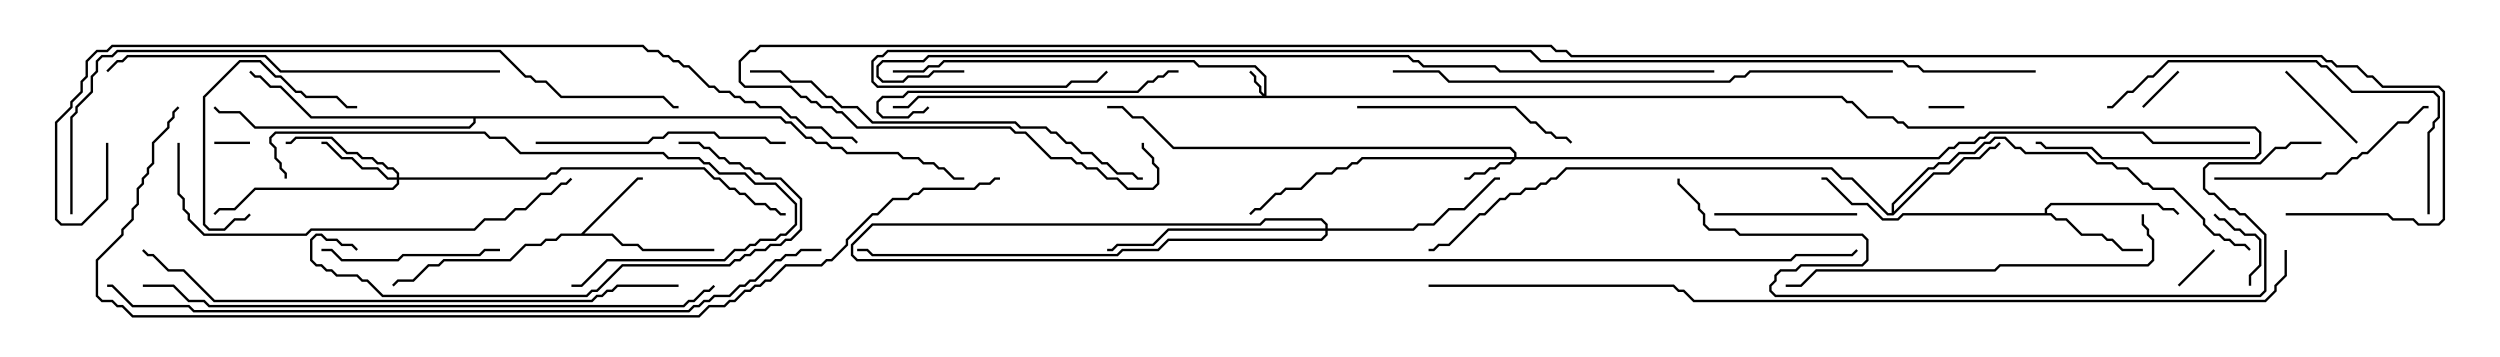 <svg version="1.1" width="105" height="15" xmlns="http://www.w3.org/2000/svg"><path d="M24.408,9.807L26.765,7.45L27,7.45L27,7.55L26.806,7.55L24.549,9.807L25.735,9.807L26.164,10.236L26.806,10.236L27.021,10.45L30,10.45L30,10.55L26.979,10.55L26.765,10.336L26.122,10.336L25.694,9.907L23.592,9.907L23.378,10.121L22.949,10.121L22.735,10.336L22.092,10.336L21.449,10.979L18.664,10.979L18.449,11.193L18.021,11.193L17.378,11.836L16.735,11.836L16.535,12.035L16.465,11.965L16.694,11.736L17.336,11.736L17.979,11.093L18.408,11.093L18.622,10.879L21.408,10.879L22.051,10.236L22.694,10.236L22.908,10.021L23.336,10.021L23.551,9.807z" stroke="none"/><path d="M85.879,8.95L85.879,8.765L86.122,8.521L90.664,8.521L90.878,8.736L91.306,8.736L91.535,8.965L91.465,9.035L91.265,8.836L90.836,8.836L90.622,8.621L86.164,8.621L85.979,8.806L85.979,8.95L86.164,8.95L86.378,9.164L86.806,9.164L87.449,9.807L88.306,9.807L88.521,10.021L88.735,10.021L89.164,10.45L90,10.45L90,10.55L89.122,10.55L88.694,10.121L88.479,10.121L88.265,9.907L87.408,9.907L86.765,9.264L86.336,9.264L86.122,9.05L79.949,9.05L79.735,9.264L79.051,9.264L78.408,8.621L77.765,8.621L76.694,7.55L76.5,7.55L76.5,7.45L76.735,7.45L77.806,8.521L78.449,8.521L79.092,9.164L79.694,9.164L79.908,8.95z" stroke="none"/><path d="M79.45,8.95L79.45,8.551L80.979,7.021L81.194,7.021L81.408,6.807L81.836,6.807L82.265,6.379L82.908,6.379L83.336,5.95L83.551,5.95L83.765,5.736L84.235,5.736L84.664,6.164L84.878,6.164L85.092,6.379L87.664,6.379L88.092,6.807L88.735,6.807L88.949,7.021L89.378,7.021L90.021,7.664L90.235,7.664L90.449,7.879L91.306,7.879L92.621,9.194L92.621,9.408L93.021,9.807L93.235,9.807L93.449,10.021L93.664,10.021L93.878,10.236L94.306,10.236L94.535,10.465L94.465,10.535L94.265,10.336L93.836,10.336L93.622,10.121L93.408,10.121L93.194,9.907L92.979,9.907L92.521,9.449L92.521,9.235L91.265,7.979L90.408,7.979L90.194,7.764L89.979,7.764L89.336,7.121L88.908,7.121L88.694,6.907L88.051,6.907L87.622,6.479L85.051,6.479L84.836,6.264L84.622,6.264L84.194,5.836L83.806,5.836L83.592,6.05L83.378,6.05L82.949,6.479L82.306,6.479L81.878,6.907L81.449,6.907L81.235,7.121L81.021,7.121L79.55,8.592L79.55,8.879L81.194,7.236L81.836,7.236L82.479,6.593L83.122,6.593L83.551,6.164L83.765,6.164L83.965,5.965L84.035,6.035L83.806,6.264L83.592,6.264L83.164,6.693L82.521,6.693L81.878,7.336L81.235,7.336L79.521,9.05L79.265,9.05L77.765,7.55L77.336,7.55L76.908,7.121L65.806,7.121L65.378,7.55L65.164,7.55L64.949,7.764L64.735,7.764L64.521,7.979L64.092,7.979L63.878,8.193L63.449,8.193L63.235,8.407L63.021,8.407L62.378,9.05L62.164,9.05L60.878,10.336L60.449,10.336L60.235,10.55L60,10.55L60,10.45L60.194,10.45L60.408,10.236L60.836,10.236L62.122,8.95L62.336,8.95L62.979,8.307L63.194,8.307L63.408,8.093L63.836,8.093L64.051,7.879L64.479,7.879L64.694,7.664L64.908,7.664L65.122,7.45L65.336,7.45L65.765,7.021L76.949,7.021L77.378,7.45L77.806,7.45L79.306,8.95z" stroke="none"/><path d="M32.806,4.879L33.021,5.093L33.235,5.093L33.878,5.736L34.092,5.736L34.306,5.95L34.735,5.95L34.949,6.164L35.378,6.164L35.592,6.379L37.735,6.379L37.949,6.593L38.592,6.593L38.806,6.807L39.235,6.807L39.449,7.021L39.664,7.021L40.092,7.45L40.5,7.45L40.5,7.55L40.051,7.55L39.622,7.121L39.408,7.121L39.194,6.907L38.765,6.907L38.551,6.693L37.908,6.693L37.694,6.479L35.551,6.479L35.336,6.264L34.908,6.264L34.694,6.05L34.265,6.05L34.051,5.836L33.836,5.836L33.194,5.193L32.979,5.193L32.765,4.979L19.979,4.979L19.979,5.164L19.735,5.407L10.694,5.407L10.051,4.764L9.194,4.764L8.965,4.535L9.035,4.465L9.235,4.664L10.092,4.664L10.735,5.307L19.694,5.307L19.879,5.122L19.879,4.979L13.051,4.979L11.765,3.693L11.336,3.693L10.908,3.264L10.694,3.264L10.465,3.035L10.535,2.965L10.735,3.164L10.949,3.164L11.378,3.593L11.806,3.593L13.092,4.879z" stroke="none"/><path d="M53.093,3.951L53.093,3.235L52.694,2.836L50.336,2.836L50.122,2.621L39.664,2.621L39.449,2.836L39.021,2.836L38.806,3.05L37.5,3.05L37.5,2.95L38.765,2.95L38.979,2.736L39.408,2.736L39.622,2.521L50.164,2.521L50.378,2.736L52.735,2.736L53.193,3.194L53.193,4.021L77.378,4.021L77.592,4.236L77.806,4.236L78.449,4.879L79.521,4.879L79.735,5.093L79.949,5.093L80.164,5.307L94.735,5.307L94.979,5.551L94.979,6.449L94.735,6.693L88.265,6.693L87.836,6.264L85.908,6.264L85.694,6.05L85.5,6.05L85.5,5.95L85.735,5.95L85.949,6.164L87.878,6.164L88.306,6.593L94.694,6.593L94.879,6.408L94.879,5.592L94.694,5.407L80.122,5.407L79.908,5.193L79.694,5.193L79.479,4.979L78.408,4.979L77.765,4.336L77.551,4.336L77.336,4.121L38.592,4.121L38.164,4.55L37.5,4.55L37.5,4.45L38.122,4.45L38.551,4.021L53.022,4.021L52.879,3.878L52.879,3.664L52.664,3.449L52.664,3.235L52.465,3.035L52.535,2.965L52.764,3.194L52.764,3.408L52.979,3.622L52.979,3.836z" stroke="none"/><path d="M63.593,6.593L63.593,6.449L63.408,6.264L49.265,6.264L47.979,4.979L47.551,4.979L47.122,4.55L46.5,4.55L46.5,4.45L47.164,4.45L47.592,4.879L48.021,4.879L49.306,6.164L63.449,6.164L63.693,6.408L63.693,6.593L81.408,6.593L81.836,6.164L82.051,6.164L82.265,5.95L82.908,5.95L83.122,5.736L83.336,5.736L83.551,5.521L90.021,5.521L90.449,5.95L94.5,5.95L94.5,6.05L90.408,6.05L89.979,5.621L83.592,5.621L83.378,5.836L83.164,5.836L82.949,6.05L82.306,6.05L82.092,6.264L81.878,6.264L81.449,6.693L63.664,6.693L63.449,6.907L63.021,6.907L62.806,7.121L62.592,7.121L62.378,7.336L61.949,7.336L61.735,7.55L61.5,7.55L61.5,7.45L61.694,7.45L61.908,7.236L62.336,7.236L62.551,7.021L62.765,7.021L62.979,6.807L63.408,6.807L63.522,6.693L57.235,6.693L57.021,6.907L56.806,6.907L56.592,7.121L56.164,7.121L55.949,7.336L55.306,7.336L54.664,7.979L54.021,7.979L53.806,8.193L53.592,8.193L52.949,8.836L52.735,8.836L52.535,9.035L52.465,8.965L52.694,8.736L52.908,8.736L53.551,8.093L53.765,8.093L53.979,7.879L54.622,7.879L55.265,7.236L55.908,7.236L56.122,7.021L56.551,7.021L56.765,6.807L56.979,6.807L57.194,6.593z" stroke="none"/><path d="M16.664,7.45L16.664,7.306L16.479,7.121L16.265,7.121L16.051,6.907L15.836,6.907L15.622,6.693L15.194,6.693L14.979,6.479L14.551,6.479L13.908,5.836L12.449,5.836L12.235,6.05L12,6.05L12,5.95L12.194,5.95L12.408,5.736L13.949,5.736L14.592,6.379L15.021,6.379L15.235,6.593L15.664,6.593L15.878,6.807L16.092,6.807L16.306,7.021L16.521,7.021L16.764,7.265L16.764,7.45L22.908,7.45L23.122,7.236L23.336,7.236L23.551,7.021L29.592,7.021L30.021,7.45L30.235,7.45L30.664,7.879L30.878,7.879L31.092,8.093L31.306,8.093L31.735,8.521L32.164,8.521L32.378,8.736L32.592,8.736L32.806,8.95L33,8.95L33,9.05L32.765,9.05L32.551,8.836L32.336,8.836L32.122,8.621L31.694,8.621L31.265,8.193L31.051,8.193L30.836,7.979L30.622,7.979L30.194,7.55L29.979,7.55L29.551,7.121L23.592,7.121L23.378,7.336L23.164,7.336L22.949,7.55L16.764,7.55L16.764,7.735L16.521,7.979L10.735,7.979L9.878,8.836L9.235,8.836L9.035,9.035L8.965,8.965L9.194,8.736L9.836,8.736L10.694,7.879L16.479,7.879L16.664,7.694L16.664,7.55L16.265,7.55L15.836,7.121L15.194,7.121L14.765,6.693L14.336,6.693L13.694,6.05L13.5,6.05L13.5,5.95L13.735,5.95L14.378,6.593L14.806,6.593L15.235,7.021L15.878,7.021L16.306,7.45z" stroke="none"/><path d="M55.664,9.593L55.664,9.449L55.479,9.264L53.164,9.264L52.949,9.479L36.664,9.479L35.836,10.306L35.836,10.694L36.021,10.879L75.194,10.879L75.408,10.664L77.765,10.664L77.965,10.465L78.035,10.535L77.806,10.764L75.449,10.764L75.235,10.979L35.979,10.979L35.736,10.735L35.736,10.265L36.622,9.379L52.908,9.379L53.122,9.164L55.521,9.164L55.764,9.408L55.764,9.593L59.336,9.593L59.551,9.379L60.194,9.379L60.836,8.736L61.479,8.736L62.765,7.45L63,7.45L63,7.55L62.806,7.55L61.521,8.836L60.878,8.836L60.235,9.479L59.592,9.479L59.378,9.693L55.764,9.693L55.764,9.878L55.521,10.121L49.092,10.121L48.664,10.55L47.164,10.55L46.949,10.764L36.622,10.764L36.408,10.55L36,10.55L36,10.45L36.449,10.45L36.664,10.664L46.908,10.664L47.122,10.45L48.622,10.45L49.051,10.021L55.479,10.021L55.664,9.836L55.664,9.693L49.092,9.693L48.449,10.336L46.949,10.336L46.735,10.55L46.5,10.55L46.5,10.45L46.694,10.45L46.908,10.236L48.408,10.236L49.051,9.593z" stroke="none"/><path d="M10.5,5.95L10.5,6.05L9,6.05L9,5.95z" stroke="none"/><path d="M82.5,4.45L82.5,4.55L81,4.55L81,4.45z" stroke="none"/><path d="M91.535,12.035L91.465,11.965L92.965,10.465L93.035,10.535z" stroke="none"/><path d="M90.035,4.535L89.965,4.465L91.465,2.965L91.535,3.035z" stroke="none"/><path d="M94.55,12L94.45,12L94.45,11.551L94.879,11.122L94.879,10.092L94.694,9.907L94.265,9.907L94.051,9.693L93.836,9.693L93.408,9.264L93.194,9.264L92.965,9.035L93.035,8.965L93.235,9.164L93.449,9.164L93.878,9.593L94.092,9.593L94.306,9.807L94.735,9.807L94.979,10.051L94.979,11.164L94.55,11.592z" stroke="none"/><path d="M99.035,5.965L98.965,6.035L95.965,3.035L96.035,2.965z" stroke="none"/><path d="M72,9.05L72,8.95L78,8.95L78,9.05z" stroke="none"/><path d="M15,4.45L15,4.55L14.551,4.55L14.122,4.121L12.836,4.121L12.622,3.907L12.408,3.907L11.765,3.264L11.551,3.264L10.908,2.621L10.092,2.621L8.621,4.092L8.621,9.408L8.806,9.593L9.408,9.593L9.836,9.164L10.265,9.164L10.465,8.965L10.535,9.035L10.306,9.264L9.878,9.264L9.449,9.693L8.765,9.693L8.521,9.449L8.521,4.051L10.051,2.521L10.949,2.521L11.592,3.164L11.806,3.164L12.449,3.807L12.664,3.807L12.878,4.021L14.164,4.021L14.592,4.45z" stroke="none"/><path d="M13.5,10.55L13.5,10.45L13.949,10.45L14.378,10.879L16.694,10.879L16.908,10.664L20.122,10.664L20.336,10.45L21,10.45L21,10.55L20.378,10.55L20.164,10.764L16.949,10.764L16.735,10.979L14.336,10.979L13.908,10.55z" stroke="none"/><path d="M57,4.55L57,4.45L63.664,4.45L64.306,5.093L64.521,5.093L64.949,5.521L65.164,5.521L65.378,5.736L65.806,5.736L66.035,5.965L65.965,6.035L65.765,5.836L65.336,5.836L65.122,5.621L64.908,5.621L64.479,5.193L64.265,5.193L63.622,4.55z" stroke="none"/><path d="M93,7.55L93,7.45L97.479,7.45L97.694,7.236L98.122,7.236L98.765,6.593L98.979,6.593L99.194,6.379L99.408,6.379L100.694,5.093L101.122,5.093L101.765,4.45L102,4.45L102,4.55L101.806,4.55L101.164,5.193L100.735,5.193L99.449,6.479L99.235,6.479L99.021,6.693L98.806,6.693L98.164,7.336L97.735,7.336L97.521,7.55z" stroke="none"/><path d="M22.5,6.05L22.5,5.95L27.194,5.95L27.408,5.736L27.836,5.736L28.051,5.521L30.021,5.521L30.235,5.736L32.164,5.736L32.378,5.95L33,5.95L33,6.05L32.336,6.05L32.122,5.836L30.194,5.836L29.979,5.621L28.092,5.621L27.878,5.836L27.449,5.836L27.235,6.05z" stroke="none"/><path d="M38.965,4.465L39.035,4.535L38.806,4.764L38.378,4.764L38.164,4.979L37.051,4.979L36.807,4.735L36.807,4.265L37.051,4.021L37.908,4.021L38.122,3.807L47.765,3.807L48.194,3.379L48.408,3.379L48.622,3.164L48.836,3.164L49.051,2.95L49.5,2.95L49.5,3.05L49.092,3.05L48.878,3.264L48.664,3.264L48.449,3.479L48.235,3.479L47.806,3.907L38.164,3.907L37.949,4.121L37.092,4.121L36.907,4.306L36.907,4.694L37.092,4.879L38.122,4.879L38.336,4.664L38.765,4.664z" stroke="none"/><path d="M12.05,7.5L11.95,7.5L11.95,7.306L11.736,7.092L11.736,6.878L11.521,6.664L11.521,6.235L11.307,6.021L11.307,5.765L11.551,5.521L20.378,5.521L20.592,5.736L21.235,5.736L21.878,6.379L27.878,6.379L28.092,6.593L29.378,6.593L29.592,6.807L29.806,6.807L30.235,7.236L31.306,7.236L31.735,7.664L32.592,7.664L33.479,8.551L33.479,9.449L33.021,9.907L32.806,9.907L32.592,10.121L31.949,10.121L31.735,10.336L31.521,10.336L31.306,10.55L30.878,10.55L30.449,10.979L25.521,10.979L24.449,12.05L24,12.05L24,11.95L24.408,11.95L25.479,10.879L30.408,10.879L30.836,10.45L31.265,10.45L31.479,10.236L31.694,10.236L31.908,10.021L32.551,10.021L32.765,9.807L32.979,9.807L33.379,9.408L33.379,8.592L32.551,7.764L31.694,7.764L31.265,7.336L30.194,7.336L29.765,6.907L29.551,6.907L29.336,6.693L28.051,6.693L27.836,6.479L21.836,6.479L21.194,5.836L20.551,5.836L20.336,5.621L11.592,5.621L11.407,5.806L11.407,5.979L11.621,6.194L11.621,6.622L11.836,6.836L11.836,7.051L12.05,7.265z" stroke="none"/><path d="M28.5,6.05L28.5,5.95L29.378,5.95L29.592,6.164L29.806,6.164L30.235,6.593L30.449,6.593L30.664,6.807L31.092,6.807L31.306,7.021L31.521,7.021L31.735,7.236L31.949,7.236L32.164,7.45L32.806,7.45L33.693,8.336L33.693,9.664L33.235,10.121L33.021,10.121L32.806,10.336L32.378,10.336L32.164,10.55L31.735,10.55L31.521,10.764L31.306,10.764L31.092,10.979L30.878,10.979L30.664,11.193L26.164,11.193L25.092,12.264L24.878,12.264L24.664,12.479L16.051,12.479L15.408,11.836L15.194,11.836L14.979,11.621L14.122,11.621L13.908,11.407L13.694,11.407L13.479,11.193L13.265,11.193L13.021,10.949L13.021,10.051L13.265,9.807L13.521,9.807L13.735,10.021L14.164,10.021L14.378,10.236L14.806,10.236L15.035,10.465L14.965,10.535L14.765,10.336L14.336,10.336L14.122,10.121L13.694,10.121L13.479,9.907L13.306,9.907L13.121,10.092L13.121,10.908L13.306,11.093L13.521,11.093L13.735,11.307L13.949,11.307L14.164,11.521L15.021,11.521L15.235,11.736L15.449,11.736L16.092,12.379L24.622,12.379L24.836,12.164L25.051,12.164L26.122,11.093L30.622,11.093L30.836,10.879L31.051,10.879L31.265,10.664L31.479,10.664L31.694,10.45L32.122,10.45L32.336,10.236L32.765,10.236L32.979,10.021L33.194,10.021L33.593,9.622L33.593,8.378L32.765,7.55L32.122,7.55L31.908,7.336L31.694,7.336L31.479,7.121L31.265,7.121L31.051,6.907L30.622,6.907L30.408,6.693L30.194,6.693L29.765,6.264L29.551,6.264L29.336,6.05z" stroke="none"/><path d="M102.05,9L101.95,9L101.95,5.551L102.164,5.336L102.164,5.122L102.379,4.908L102.379,4.092L102.194,3.907L98.765,3.907L97.694,2.836L97.479,2.836L97.265,2.621L91.092,2.621L90.449,3.264L90.235,3.264L89.592,3.907L89.378,3.907L88.735,4.55L88.5,4.55L88.5,4.45L88.694,4.45L89.336,3.807L89.551,3.807L90.194,3.164L90.408,3.164L91.051,2.521L97.306,2.521L97.521,2.736L97.735,2.736L98.806,3.807L102.235,3.807L102.479,4.051L102.479,4.949L102.264,5.164L102.264,5.378L102.05,5.592z" stroke="none"/><path d="M89.95,9L90.05,9L90.05,9.408L90.264,9.622L90.264,9.836L90.479,10.051L90.479,10.949L90.235,11.193L84.021,11.193L83.806,11.407L76.306,11.407L75.664,12.05L75,12.05L75,11.95L75.622,11.95L76.265,11.307L83.765,11.307L83.979,11.093L90.194,11.093L90.379,10.908L90.379,10.092L90.164,9.878L90.164,9.664L89.95,9.449z" stroke="none"/><path d="M21,2.95L21,3.05L11.765,3.05L11.122,2.407L5.378,2.407L5.164,2.621L4.949,2.621L4.535,3.035L4.465,2.965L4.908,2.521L5.122,2.521L5.336,2.307L11.164,2.307L11.806,2.95z" stroke="none"/><path d="M7.45,6L7.55,6L7.55,8.122L7.764,8.336L7.764,8.765L7.979,8.979L7.979,9.194L8.592,9.807L12.836,9.807L13.051,9.593L19.908,9.593L20.336,9.164L21.194,9.164L21.622,8.736L22.051,8.736L22.694,8.093L23.122,8.093L23.551,7.664L23.765,7.664L23.965,7.465L24.035,7.535L23.806,7.764L23.592,7.764L23.164,8.193L22.735,8.193L22.092,8.836L21.664,8.836L21.235,9.264L20.378,9.264L19.949,9.693L13.092,9.693L12.878,9.907L8.551,9.907L7.879,9.235L7.879,9.021L7.664,8.806L7.664,8.378L7.45,8.164z" stroke="none"/><path d="M31.5,3.05L31.5,2.95L32.806,2.95L33.235,3.379L34.092,3.379L34.735,4.021L34.949,4.021L35.378,4.45L36.021,4.45L36.664,5.093L42.664,5.093L42.878,5.307L43.949,5.307L44.164,5.521L44.378,5.521L44.806,5.95L45.021,5.95L45.449,6.379L45.878,6.379L46.306,6.807L46.521,6.807L46.949,7.236L47.592,7.236L47.806,7.45L48,7.45L48,7.55L47.765,7.55L47.551,7.336L46.908,7.336L46.479,6.907L46.265,6.907L45.836,6.479L45.408,6.479L44.979,6.05L44.765,6.05L44.336,5.621L44.122,5.621L43.908,5.407L42.836,5.407L42.622,5.193L36.622,5.193L35.979,4.55L35.336,4.55L34.908,4.121L34.694,4.121L34.051,3.479L33.194,3.479L32.765,3.05z" stroke="none"/><path d="M79.5,2.95L79.5,3.05L73.521,3.05L73.306,3.264L72.878,3.264L72.664,3.479L60.836,3.479L60.408,3.05L58.5,3.05L58.5,2.95L60.449,2.95L60.878,3.379L72.622,3.379L72.836,3.164L73.265,3.164L73.479,2.95z" stroke="none"/><path d="M28.5,11.95L28.5,12.05L25.949,12.05L25.735,12.264L25.521,12.264L25.306,12.479L25.092,12.479L24.878,12.693L8.979,12.693L7.694,11.407L7.051,11.407L6.408,10.764L6.194,10.764L5.965,10.535L6.035,10.465L6.235,10.664L6.449,10.664L7.092,11.307L7.735,11.307L9.021,12.593L24.836,12.593L25.051,12.379L25.265,12.379L25.479,12.164L25.694,12.164L25.908,11.95z" stroke="none"/><path d="M6,12.05L6,11.95L7.306,11.95L7.949,12.593L8.592,12.593L8.806,12.807L28.694,12.807L28.908,12.593L29.122,12.593L29.551,12.164L29.765,12.164L29.965,11.965L30.035,12.035L29.806,12.264L29.592,12.264L29.164,12.693L28.949,12.693L28.735,12.907L8.765,12.907L8.551,12.693L7.908,12.693L7.265,12.05z" stroke="none"/><path d="M3.05,9L2.95,9L2.95,4.908L3.164,4.694L3.164,4.479L3.807,3.836L3.807,3.194L4.021,2.979L4.021,2.551L4.265,2.307L4.694,2.307L4.908,2.093L21.021,2.093L22.092,3.164L22.306,3.164L22.521,3.379L22.949,3.379L23.592,4.021L27.878,4.021L28.306,4.45L28.5,4.45L28.5,4.55L28.265,4.55L27.836,4.121L23.551,4.121L22.908,3.479L22.479,3.479L22.265,3.264L22.051,3.264L20.979,2.193L4.949,2.193L4.735,2.407L4.306,2.407L4.121,2.592L4.121,3.021L3.907,3.235L3.907,3.878L3.264,4.521L3.264,4.735L3.05,4.949z" stroke="none"/><path d="M97.5,5.95L97.5,6.05L96.235,6.05L96.021,6.264L95.592,6.264L94.949,6.907L92.806,6.907L92.621,7.092L92.621,7.908L92.806,8.093L93.021,8.093L93.664,8.736L93.878,8.736L94.092,8.95L94.306,8.95L95.193,9.836L95.193,12.235L94.949,12.479L74.551,12.479L74.307,12.235L74.307,11.979L74.521,11.765L74.521,11.551L74.765,11.307L75.408,11.307L75.622,11.093L78.194,11.093L78.379,10.908L78.379,10.092L78.194,9.907L73.051,9.907L72.836,9.693L71.765,9.693L71.521,9.449L71.521,9.021L71.307,8.806L71.307,8.592L70.45,7.735L70.45,7.5L70.55,7.5L70.55,7.694L71.407,8.551L71.407,8.765L71.621,8.979L71.621,9.408L71.806,9.593L72.878,9.593L73.092,9.807L78.235,9.807L78.479,10.051L78.479,10.949L78.235,11.193L75.664,11.193L75.449,11.407L74.806,11.407L74.621,11.592L74.621,11.806L74.407,12.021L74.407,12.194L74.592,12.379L94.908,12.379L95.093,12.194L95.093,9.878L94.265,9.05L94.051,9.05L93.836,8.836L93.622,8.836L92.979,8.193L92.765,8.193L92.521,7.949L92.521,7.051L92.765,6.807L94.908,6.807L95.551,6.164L95.979,6.164L96.194,5.95z" stroke="none"/><path d="M34.5,10.45L34.5,10.55L33.664,10.55L33.449,10.764L33.021,10.764L32.806,10.979L32.592,10.979L31.735,11.836L31.521,11.836L31.306,12.05L31.092,12.05L30.664,12.479L30.021,12.479L29.806,12.693L29.592,12.693L29.378,12.907L29.164,12.907L28.949,13.121L8.122,13.121L7.908,12.907L5.551,12.907L4.694,12.05L4.5,12.05L4.5,11.95L4.735,11.95L5.592,12.807L7.949,12.807L8.164,13.021L28.908,13.021L29.122,12.807L29.336,12.807L29.551,12.593L29.765,12.593L29.979,12.379L30.622,12.379L31.051,11.95L31.265,11.95L31.479,11.736L31.694,11.736L32.551,10.879L32.765,10.879L32.979,10.664L33.408,10.664L33.622,10.45z" stroke="none"/><path d="M40.5,2.95L40.5,3.05L39.235,3.05L39.021,3.264L38.164,3.264L37.949,3.479L37.051,3.479L36.807,3.235L36.807,2.765L37.051,2.521L38.765,2.521L38.979,2.307L59.164,2.307L59.378,2.521L59.592,2.521L59.806,2.736L62.806,2.736L63.021,2.95L72,2.95L72,3.05L62.979,3.05L62.765,2.836L59.765,2.836L59.551,2.621L59.336,2.621L59.122,2.407L39.021,2.407L38.806,2.621L37.092,2.621L36.907,2.806L36.907,3.194L37.092,3.379L37.908,3.379L38.122,3.164L38.979,3.164L39.194,2.95z" stroke="none"/><path d="M4.45,6L4.55,6L4.55,8.378L3.449,9.479L2.551,9.479L2.307,9.235L2.307,5.122L2.95,4.479L2.95,4.265L3.379,3.836L3.379,3.408L3.593,3.194L3.593,2.551L4.051,2.093L4.479,2.093L4.694,1.879L27.021,1.879L27.235,2.093L27.664,2.093L27.878,2.307L28.092,2.307L28.306,2.521L28.521,2.521L28.735,2.736L28.949,2.736L29.806,3.593L30.021,3.593L30.235,3.807L30.664,3.807L30.878,4.021L31.092,4.021L31.306,4.236L31.735,4.236L31.949,4.45L32.806,4.45L33.235,4.879L33.449,4.879L33.878,5.307L34.521,5.307L34.949,5.736L35.806,5.736L36.035,5.965L35.965,6.035L35.765,5.836L34.908,5.836L34.479,5.407L33.836,5.407L33.408,4.979L33.194,4.979L32.765,4.55L31.908,4.55L31.694,4.336L31.265,4.336L31.051,4.121L30.836,4.121L30.622,3.907L30.194,3.907L29.979,3.693L29.765,3.693L28.908,2.836L28.694,2.836L28.479,2.621L28.265,2.621L28.051,2.407L27.836,2.407L27.622,2.193L27.194,2.193L26.979,1.979L4.735,1.979L4.521,2.193L4.092,2.193L3.693,2.592L3.693,3.235L3.479,3.449L3.479,3.878L3.05,4.306L3.05,4.521L2.407,5.164L2.407,9.194L2.592,9.379L3.408,9.379L4.45,8.336z" stroke="none"/><path d="M42,7.45L42,7.55L41.806,7.55L41.592,7.764L41.164,7.764L40.949,7.979L38.806,7.979L38.592,8.193L38.378,8.193L38.164,8.407L37.521,8.407L36.878,9.05L36.664,9.05L35.621,10.092L35.621,10.306L34.949,10.979L34.735,10.979L34.521,11.193L33.021,11.193L32.378,11.836L32.164,11.836L31.949,12.05L31.735,12.05L31.521,12.264L31.306,12.264L30.878,12.693L30.664,12.693L30.449,12.907L29.806,12.907L29.378,13.336L5.551,13.336L5.122,12.907L4.908,12.907L4.694,12.693L4.265,12.693L4.021,12.449L4.021,10.908L5.093,9.836L5.093,9.622L5.521,9.194L5.521,8.765L5.736,8.551L5.736,7.908L5.95,7.694L5.95,7.479L6.164,7.265L6.164,7.051L6.379,6.836L6.379,5.979L7.021,5.336L7.021,5.122L7.236,4.908L7.236,4.694L7.465,4.465L7.535,4.535L7.336,4.735L7.336,4.949L7.121,5.164L7.121,5.378L6.479,6.021L6.479,6.878L6.264,7.092L6.264,7.306L6.05,7.521L6.05,7.735L5.836,7.949L5.836,8.592L5.621,8.806L5.621,9.235L5.193,9.664L5.193,9.878L4.121,10.949L4.121,12.408L4.306,12.593L4.735,12.593L4.949,12.807L5.164,12.807L5.592,13.236L29.336,13.236L29.765,12.807L30.408,12.807L30.622,12.593L30.836,12.593L31.265,12.164L31.479,12.164L31.694,11.95L31.908,11.95L32.122,11.736L32.336,11.736L32.979,11.093L34.479,11.093L34.694,10.879L34.908,10.879L35.521,10.265L35.521,10.051L36.622,8.95L36.836,8.95L37.479,8.307L38.122,8.307L38.336,8.093L38.551,8.093L38.765,7.879L40.908,7.879L41.122,7.664L41.551,7.664L41.765,7.45z" stroke="none"/><path d="M95.95,10.5L96.05,10.5L96.05,11.592L95.621,12.021L95.621,12.235L95.164,12.693L71.122,12.693L70.694,12.264L70.479,12.264L70.265,12.05L60,12.05L60,11.95L70.306,11.95L70.521,12.164L70.735,12.164L71.164,12.593L95.122,12.593L95.521,12.194L95.521,11.979L95.95,11.551z" stroke="none"/><path d="M85.5,2.95L85.5,3.05L80.765,3.05L80.551,2.836L80.122,2.836L79.908,2.621L64.694,2.621L64.265,2.193L37.306,2.193L37.092,2.407L36.878,2.407L36.693,2.592L36.693,3.408L36.878,3.593L44.765,3.593L44.979,3.379L46.051,3.379L46.465,2.965L46.535,3.035L46.092,3.479L45.021,3.479L44.806,3.693L36.836,3.693L36.593,3.449L36.593,2.551L36.836,2.307L37.051,2.307L37.265,2.093L64.306,2.093L64.735,2.521L79.949,2.521L80.164,2.736L80.592,2.736L80.806,2.95z" stroke="none"/><path d="M96,9.05L96,8.95L100.306,8.95L100.521,9.164L101.378,9.164L101.592,9.379L102.408,9.379L102.593,9.194L102.593,3.878L102.408,3.693L100.051,3.693L99.622,3.264L99.408,3.264L98.979,2.836L98.122,2.836L97.908,2.621L97.694,2.621L97.479,2.407L65.979,2.407L65.765,2.193L65.336,2.193L65.122,1.979L31.949,1.979L31.735,2.193L31.521,2.193L31.121,2.592L31.121,3.408L31.306,3.593L33.235,3.593L33.664,4.021L33.878,4.021L34.092,4.236L34.306,4.236L34.521,4.45L34.949,4.45L35.164,4.664L35.378,4.664L36.021,5.307L42.449,5.307L42.664,5.521L43.092,5.521L44.164,6.593L45.021,6.593L45.235,6.807L45.449,6.807L45.664,7.021L46.092,7.021L46.521,7.45L46.949,7.45L47.378,7.879L48.408,7.879L48.593,7.694L48.593,7.092L48.379,6.878L48.379,6.664L47.95,6.235L47.95,6L48.05,6L48.05,6.194L48.479,6.622L48.479,6.836L48.693,7.051L48.693,7.735L48.449,7.979L47.336,7.979L46.908,7.55L46.479,7.55L46.051,7.121L45.622,7.121L45.408,6.907L45.194,6.907L44.979,6.693L44.122,6.693L43.051,5.621L42.622,5.621L42.408,5.407L35.979,5.407L35.336,4.764L35.122,4.764L34.908,4.55L34.479,4.55L34.265,4.336L34.051,4.336L33.836,4.121L33.622,4.121L33.194,3.693L31.265,3.693L31.021,3.449L31.021,2.551L31.479,2.093L31.694,2.093L31.908,1.879L65.164,1.879L65.378,2.093L65.806,2.093L66.021,2.307L97.521,2.307L97.735,2.521L97.949,2.521L98.164,2.736L99.021,2.736L99.449,3.164L99.664,3.164L100.092,3.593L102.449,3.593L102.693,3.836L102.693,9.235L102.449,9.479L101.551,9.479L101.336,9.264L100.479,9.264L100.265,9.05z" stroke="none"/></svg>